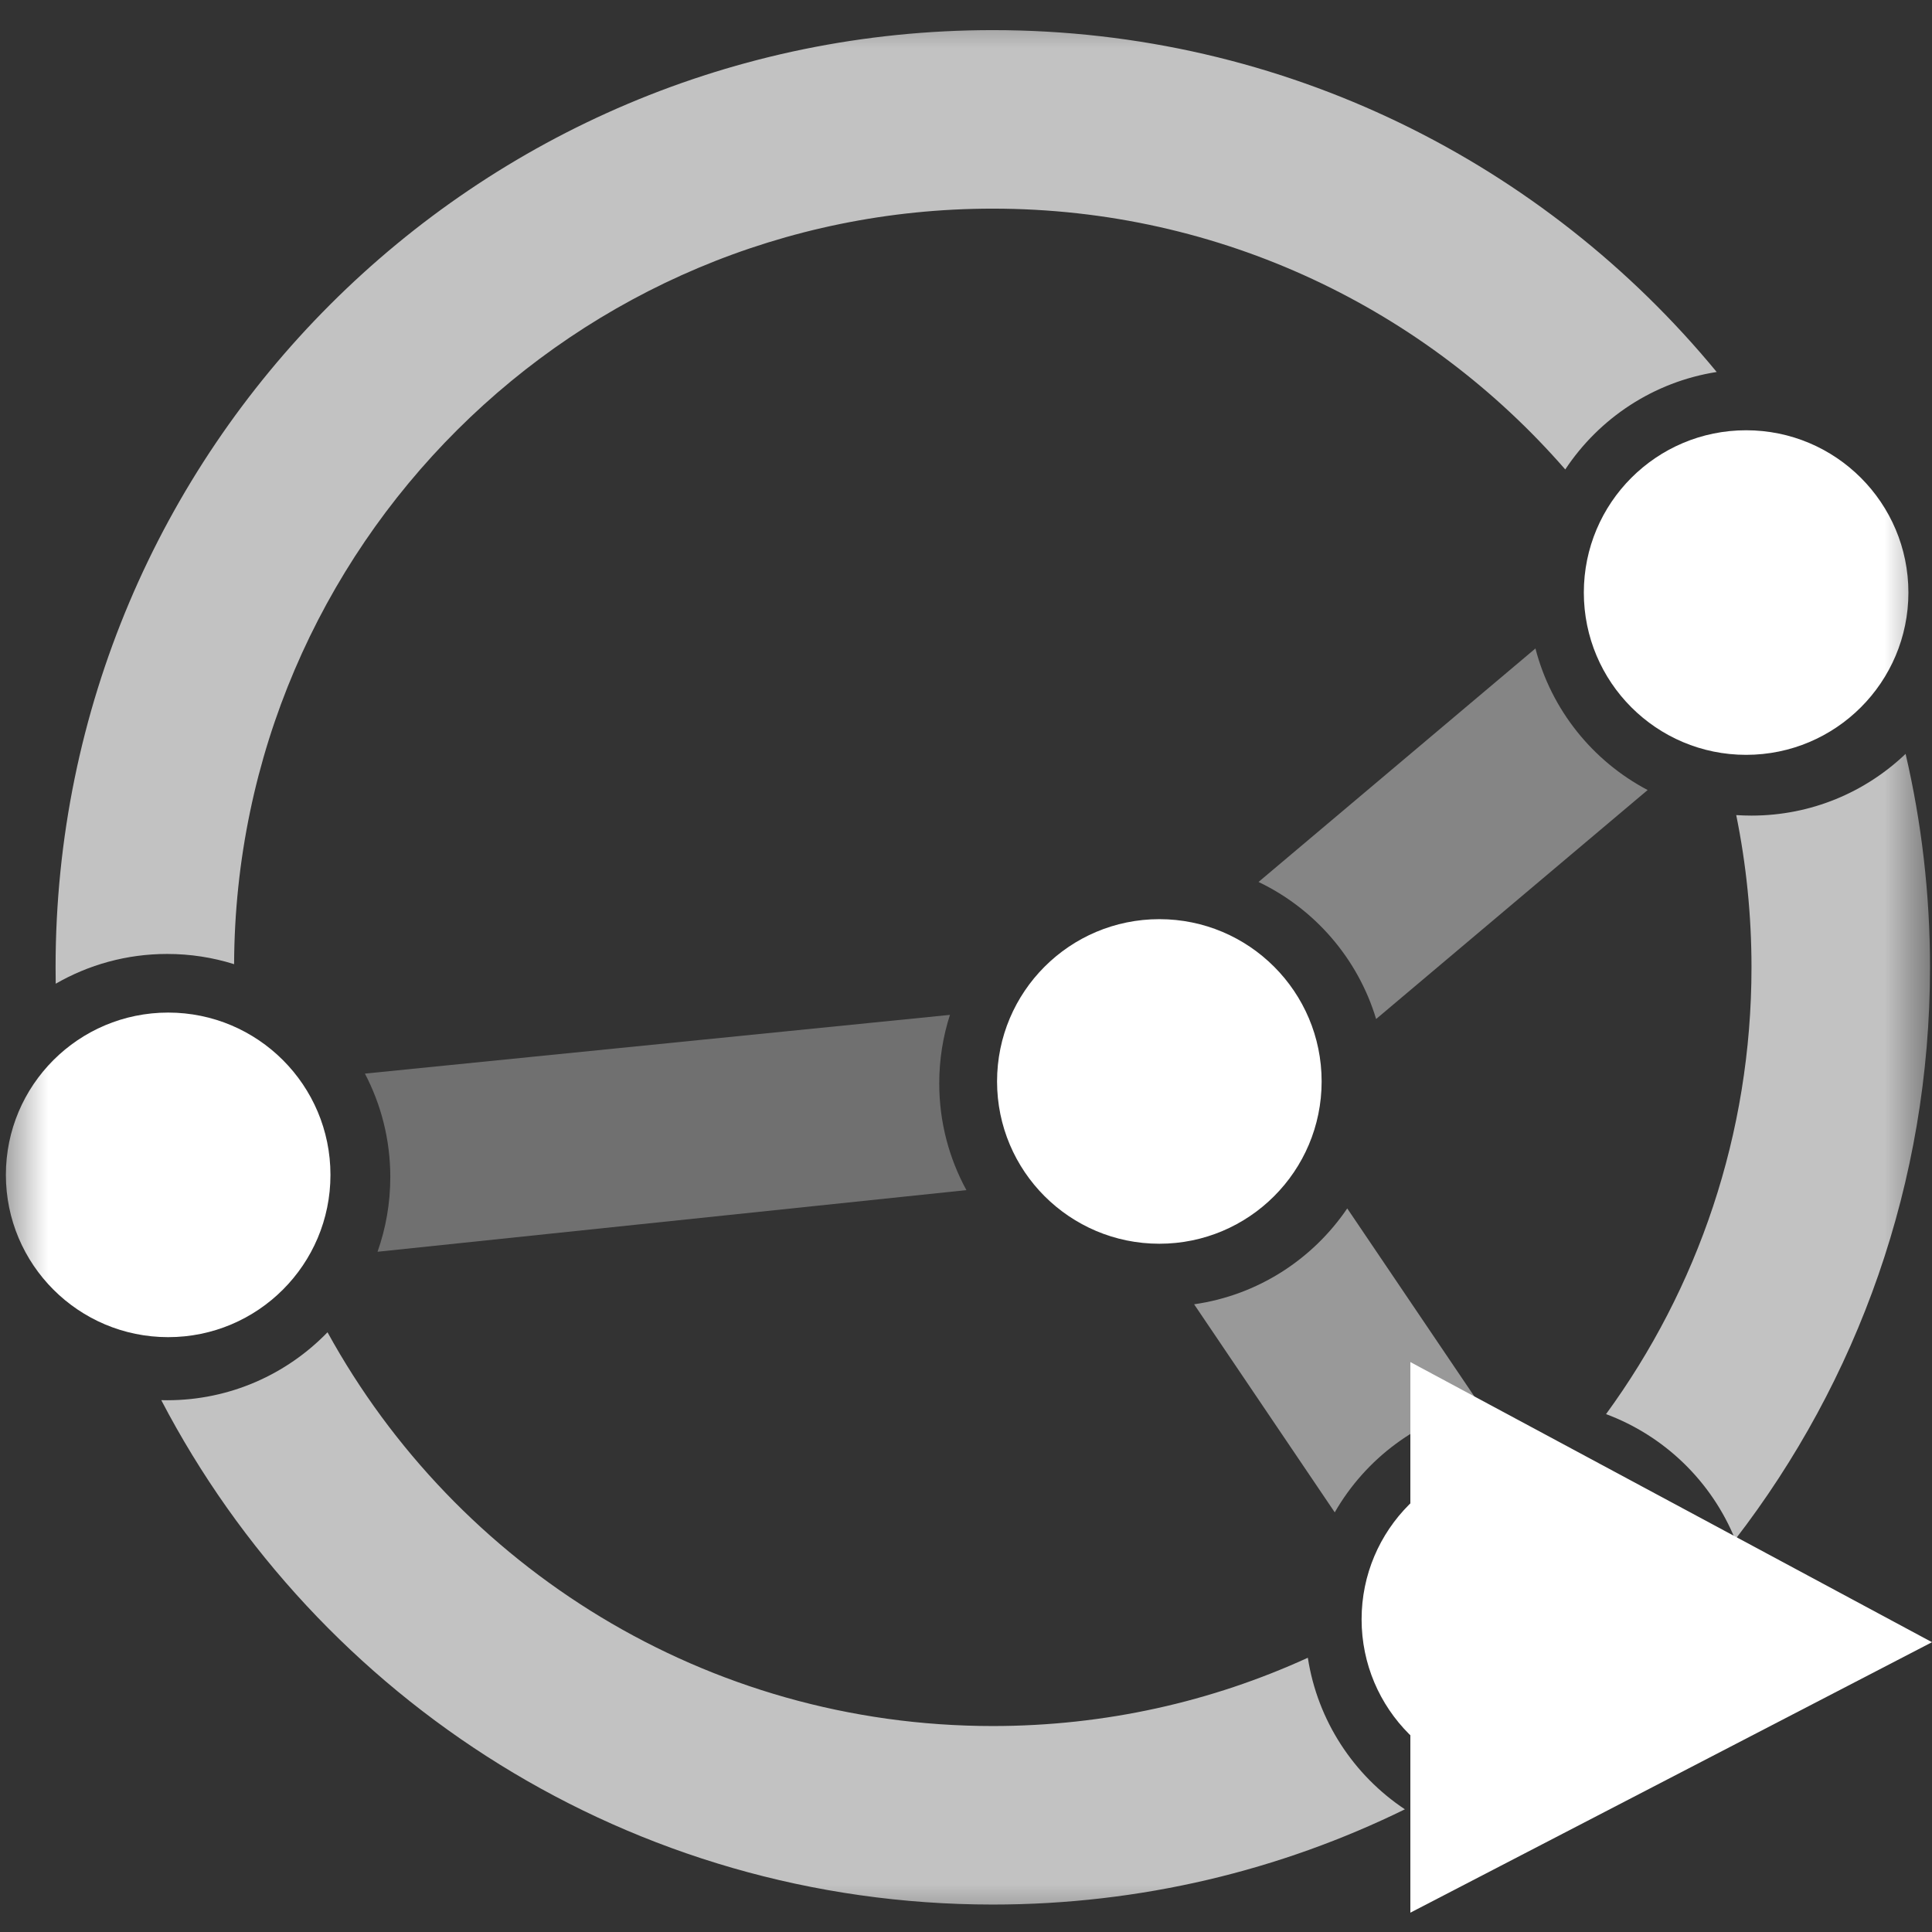 <?xml version="1.0" encoding="UTF-8" standalone="no"?>
<svg xmlns:svg="http://www.w3.org/2000/svg" xmlns="http://www.w3.org/2000/svg" version="1.1" x="0px" y="0px" width="20" height="20" viewBox="0 0 20 20">
    <rect x="0" y="0" width="20" height="20" fill="#333333" stroke="none"/>
    <mask id="mask">
        <rect x="0" y="0" width="20" height="20" style="fill:#ffffff"/>
        <g style="stroke:none" transform="translate(14,13)">
            <path style="fill:#000000" d="m 0,0 L7.4,4 L0,8 z">
                <animate attributeName="opacity" begin="0s" dur="4.8s" values="0;1;0;0;0" repeatCount="indefinite"/>
            </path>
        </g>
    </mask>
    <g mask="url(#mask)">
        <g transform="scale(1.05) translate(-0.25,-12.5)" style="fill:#ffffff">
            <g transform="matrix(0.044,0,0,0.044,0.138,12.797)">
                <path style="opacity:0.7" d="m 15,210 c 0,1.23 0.01,2.45 0.03,3.67 C 22.38,209.43 30.91,207 40,207 c 5.23,0 10.26,0.8 15,2.29 C 55.38,115.73 131.35,40 225,40 276.2,40 322.11,62.63 353.27,98.44 360.86,86.97 373.05,78.82 387.2,76.6 348.68,29.83 290.33,0 225,0 109.02,0 15,94.02 15,210 Z m 376.58,-34.11 c 2.24,11.02 3.42,22.43 3.42,34.11 0,37.43 -12.09,72.03 -32.59,100.11 13.14,4.89 23.67,15.13 28.94,28.09 C 418.72,302.73 435,258.27 435,210 c 0,-16.46 -1.89,-32.47 -5.47,-47.83 -8.98,8.57 -21.14,13.83 -34.53,13.83 -1.15,0 -2.29,-0.04 -3.42,-0.11 z M 38.68,306.98 C 73.72,374.15 144,420 225,420 c 33.13,0 64.47,-7.67 92.34,-21.34 C 305.9,391.05 297.78,378.86 295.59,364.7 274.09,374.53 250.18,380 225,380 160.75,380 104.83,344.36 75.93,291.77 66.84,301.16 54.1,307 40,307 c -0.44,0 -0.88,0 -1.32,-0.02 z">
                    <animate attributeName="opacity" begin="0s" dur="2.4s" values="0.9;0.4;0.9" repeatCount="indefinite"/>
                </path>
                <path style="opacity:0.3" d="M 215.4,220.65 84.31,233.81 c 3.63,6.93 5.69,14.82 5.69,23.19 0,5.87 -1.01,11.49 -2.86,16.73 L 219.09,259.92 C 215.21,252.82 213,244.67 213,236 c 0,-5.35 0.84,-10.51 2.4,-15.35 z">
                    <animate attributeName="opacity" begin="0s" dur="1.2s" values="0.3;0.9;0.3" repeatCount="indefinite"/>
                </path>
                <path style="opacity:0.4" d="m 346.59,138.55 -62.05,52.32 c 12.59,6.02 22.27,17.15 26.35,30.71 l 60.84,-51.31 c -12.31,-6.48 -21.58,-17.95 -25.14,-31.72 z">
                    <animate attributeName="opacity" begin="0s" dur="1.0s" values="0.9;0.3;0.9" repeatCount="indefinite"/>
                </path>
                <path style="opacity:0.5" d="m 334.26,308.16 -29.84,-44.14 c -7.74,11.41 -20.06,19.45 -34.31,21.48 l 31.51,46.62 c 6.91,-12.03 18.68,-20.9 32.64,-23.96 z">
                    <animate attributeName="opacity" begin="0s" dur="1.1s" values="0.3;0.9;0.3" repeatCount="indefinite"/>
                </path>
            </g>
            <circle cx="11.68" cy="23.162" r="1.6"/>
            <circle cx="1.908" cy="24.083" r="1.6"/>
            <circle cx="15.274" cy="28.465" r="1.6"/>
            <circle cx="17.465" cy="18.342" r="1.6"/>
        </g>
    </g>
    <g style="stroke:none" transform="translate(14,13)">
        <path style="fill:#ffffff" d="m 0.6,1.1 L6,4 L0.6,6.8 z">
            <animate attributeName="opacity" begin="0s" dur="4.8s" values="0;1;0;0;0" repeatCount="indefinite"/>
        </path>
    </g>
</svg>

